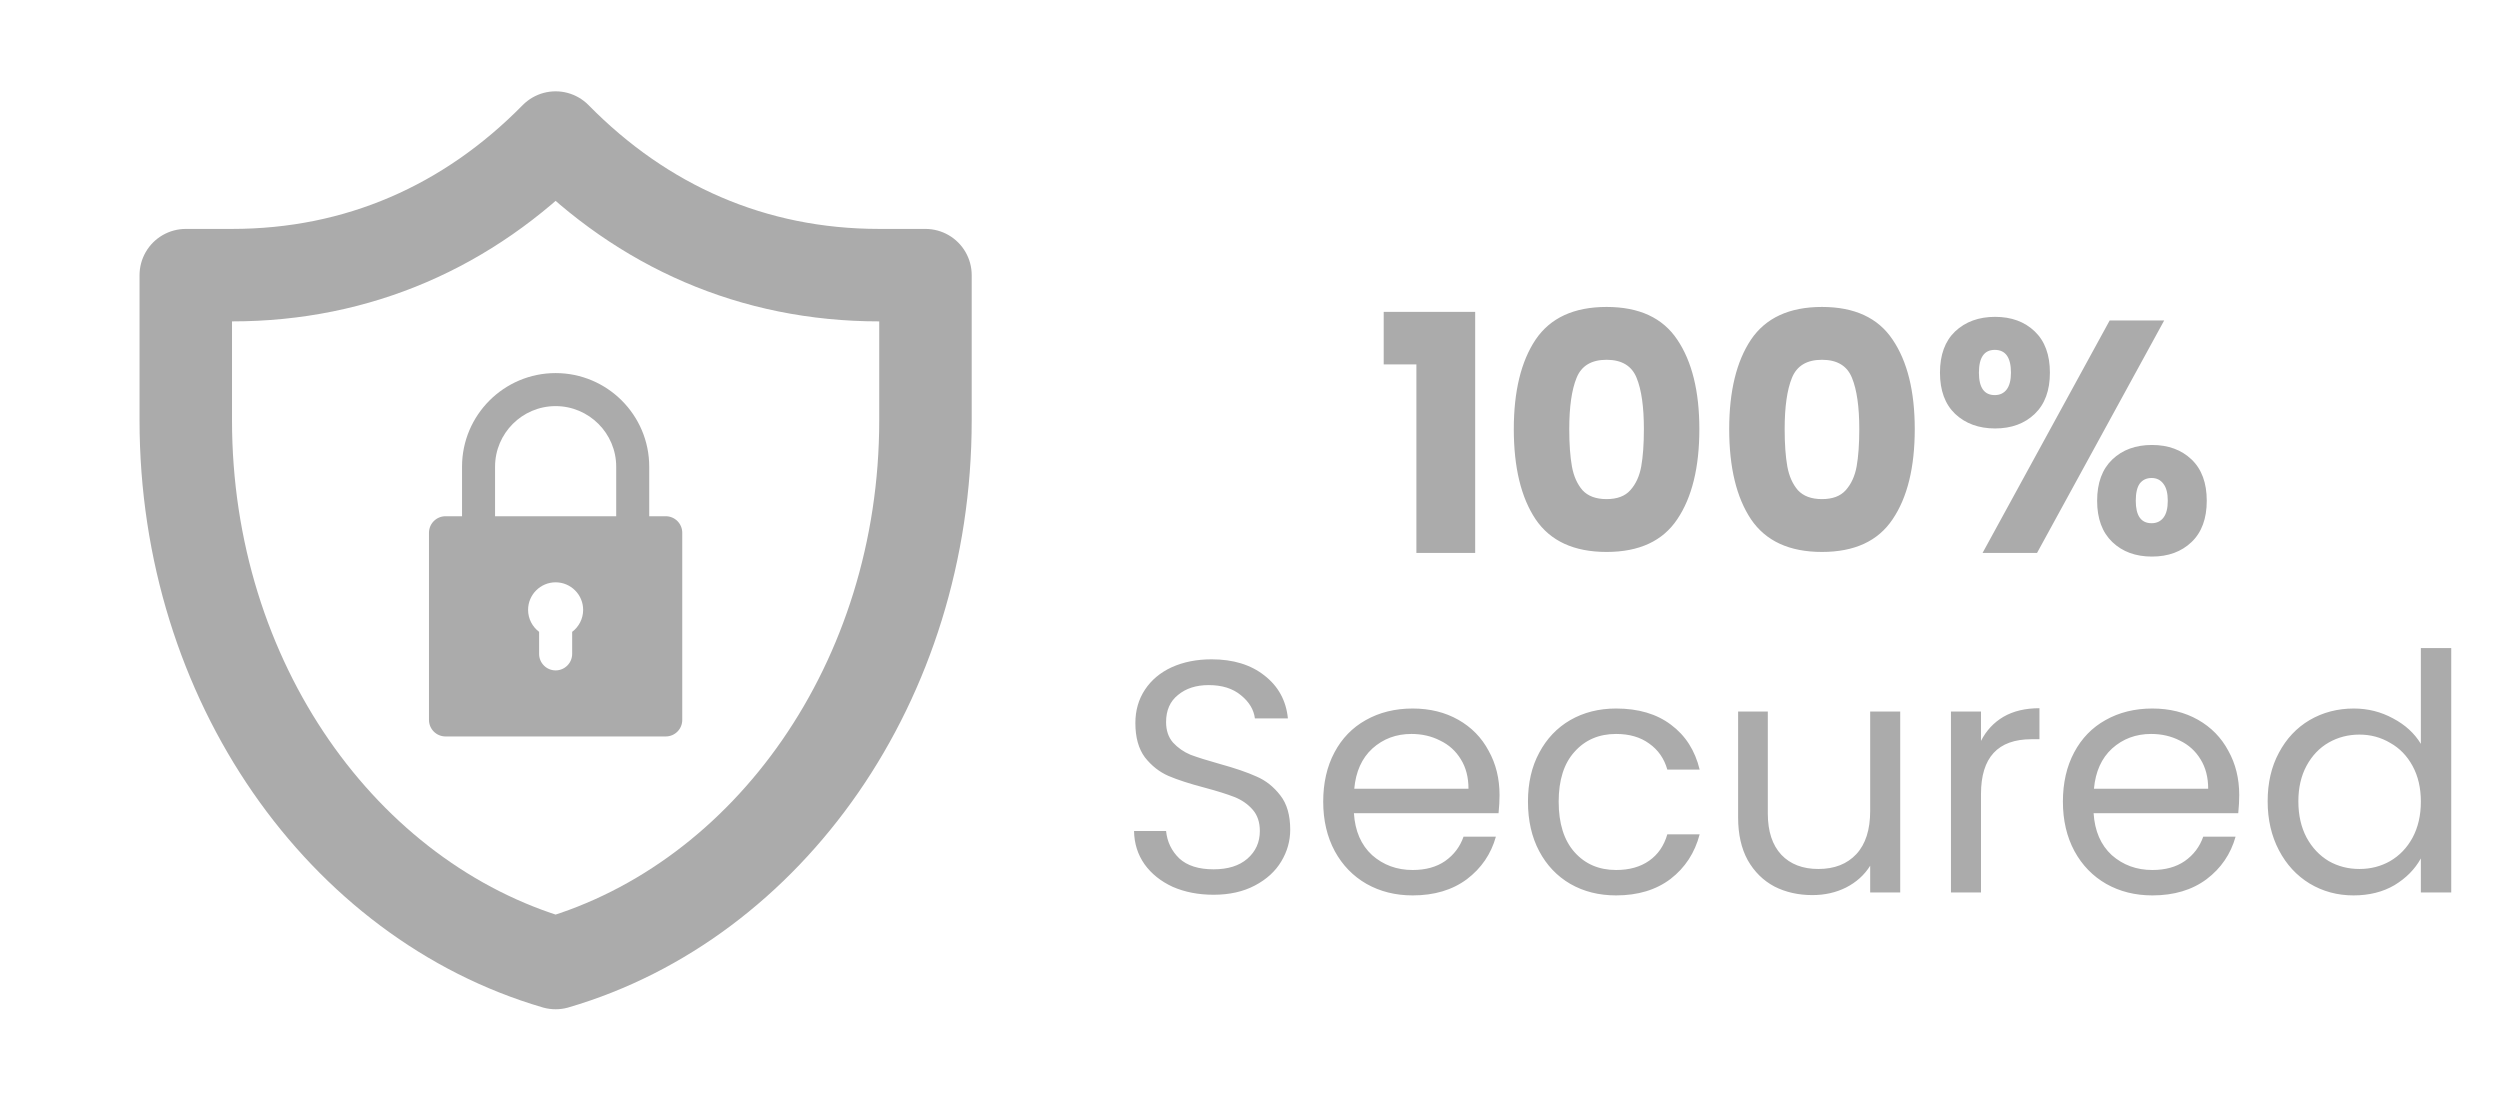 <svg width="81" height="36" viewBox="0 0 81 36" fill="none" xmlns="http://www.w3.org/2000/svg">
<path d="M29.985 8.915C29.985 8.915 28.763 8.915 28.487 8.915C24.395 8.915 20.828 7.332 18.002 4.457C15.175 7.332 11.609 8.915 7.517 8.915C7.241 8.915 6.019 8.915 6.019 8.915C6.019 8.915 6.019 11.886 6.019 13.619C6.019 22.078 11.111 29.187 18.002 31.202C24.893 29.187 29.985 22.078 29.985 13.619C29.985 11.886 29.985 8.915 29.985 8.915Z" stroke="#ABABAB" stroke-width="2.996" stroke-linecap="round" stroke-linejoin="round"/>
<g clip-path="url(#clip0_844_4035)">
<path d="M14.435 23.861H21.57C21.866 23.861 22.105 23.622 22.105 23.326V17.261C22.105 16.966 21.866 16.726 21.57 16.726H21.035V15.12C21.035 13.448 19.674 12.088 18.002 12.088C16.33 12.088 14.97 13.448 14.97 15.12V16.726H14.435C14.139 16.726 13.899 16.966 13.899 17.261V23.326C13.899 23.622 14.139 23.861 14.435 23.861ZM18.538 20.472V21.186C18.538 21.481 18.298 21.721 18.002 21.721C17.707 21.721 17.467 21.481 17.467 21.186V20.472C17.251 20.309 17.11 20.05 17.11 19.759C17.11 19.267 17.511 18.867 18.002 18.867C18.494 18.867 18.894 19.267 18.894 19.759C18.894 20.05 18.754 20.309 18.538 20.472ZM16.04 15.12C16.04 14.039 16.92 13.158 18.002 13.158C19.084 13.158 19.965 14.039 19.965 15.12V16.726H16.04V15.12Z" fill="#ABABAB"/>
</g>
<path d="M44.832 11.806V10.105H47.796V17.915H45.891V11.806H44.832ZM49.047 13.903C49.047 12.677 49.282 11.71 49.753 11.004C50.231 10.298 50.998 9.945 52.053 9.945C53.109 9.945 53.872 10.298 54.343 11.004C54.82 11.71 55.059 12.677 55.059 13.903C55.059 15.144 54.82 16.118 54.343 16.824C53.872 17.53 53.109 17.883 52.053 17.883C50.998 17.883 50.231 17.53 49.753 16.824C49.282 16.118 49.047 15.144 49.047 13.903ZM53.262 13.903C53.262 13.183 53.184 12.63 53.027 12.245C52.87 11.853 52.545 11.657 52.053 11.657C51.561 11.657 51.236 11.853 51.08 12.245C50.923 12.63 50.844 13.183 50.844 13.903C50.844 14.388 50.873 14.791 50.93 15.112C50.987 15.426 51.101 15.683 51.272 15.882C51.45 16.075 51.711 16.171 52.053 16.171C52.395 16.171 52.652 16.075 52.823 15.882C53.002 15.683 53.119 15.426 53.176 15.112C53.233 14.791 53.262 14.388 53.262 13.903ZM56.026 13.903C56.026 12.677 56.261 11.71 56.732 11.004C57.21 10.298 57.976 9.945 59.032 9.945C60.087 9.945 60.85 10.298 61.321 11.004C61.799 11.71 62.038 12.677 62.038 13.903C62.038 15.144 61.799 16.118 61.321 16.824C60.85 17.53 60.087 17.883 59.032 17.883C57.976 17.883 57.21 17.53 56.732 16.824C56.261 16.118 56.026 15.144 56.026 13.903ZM60.241 13.903C60.241 13.183 60.162 12.63 60.005 12.245C59.849 11.853 59.524 11.657 59.032 11.657C58.54 11.657 58.215 11.853 58.058 12.245C57.901 12.63 57.823 13.183 57.823 13.903C57.823 14.388 57.852 14.791 57.909 15.112C57.966 15.426 58.08 15.683 58.251 15.882C58.429 16.075 58.69 16.171 59.032 16.171C59.374 16.171 59.631 16.075 59.802 15.882C59.98 15.683 60.098 15.426 60.155 15.112C60.212 14.791 60.241 14.388 60.241 13.903ZM62.855 12.074C62.855 11.496 63.019 11.05 63.347 10.737C63.682 10.423 64.114 10.266 64.641 10.266C65.169 10.266 65.597 10.423 65.925 10.737C66.253 11.05 66.417 11.496 66.417 12.074C66.417 12.652 66.253 13.097 65.925 13.411C65.597 13.725 65.169 13.882 64.641 13.882C64.114 13.882 63.682 13.725 63.347 13.411C63.019 13.097 62.855 12.652 62.855 12.074ZM70.119 10.384L66 17.915H64.235L68.353 10.384H70.119ZM64.631 11.336C64.288 11.336 64.117 11.582 64.117 12.074C64.117 12.559 64.288 12.801 64.631 12.801C64.795 12.801 64.923 12.741 65.016 12.62C65.108 12.498 65.155 12.316 65.155 12.074C65.155 11.582 64.98 11.336 64.631 11.336ZM67.947 16.225C67.947 15.647 68.111 15.201 68.439 14.887C68.767 14.574 69.195 14.417 69.723 14.417C70.251 14.417 70.678 14.574 71.007 14.887C71.335 15.201 71.499 15.647 71.499 16.225C71.499 16.802 71.335 17.248 71.007 17.562C70.678 17.876 70.251 18.033 69.723 18.033C69.195 18.033 68.767 17.876 68.439 17.562C68.111 17.248 67.947 16.802 67.947 16.225ZM69.712 15.487C69.548 15.487 69.42 15.547 69.327 15.668C69.241 15.79 69.199 15.975 69.199 16.225C69.199 16.71 69.37 16.952 69.712 16.952C69.876 16.952 70.004 16.892 70.097 16.77C70.19 16.649 70.236 16.467 70.236 16.225C70.236 15.982 70.19 15.8 70.097 15.679C70.004 15.551 69.876 15.487 69.712 15.487ZM39.321 28.99C38.829 28.99 38.387 28.904 37.995 28.733C37.61 28.555 37.307 28.312 37.086 28.006C36.864 27.692 36.75 27.332 36.743 26.925H37.781C37.816 27.275 37.959 27.571 38.209 27.813C38.466 28.049 38.836 28.166 39.321 28.166C39.785 28.166 40.149 28.052 40.413 27.824C40.684 27.588 40.819 27.289 40.819 26.925C40.819 26.64 40.741 26.408 40.584 26.23C40.427 26.052 40.231 25.916 39.995 25.823C39.76 25.731 39.443 25.631 39.043 25.524C38.551 25.395 38.155 25.267 37.856 25.139C37.563 25.01 37.31 24.811 37.096 24.54C36.889 24.261 36.786 23.891 36.786 23.427C36.786 23.02 36.889 22.66 37.096 22.346C37.303 22.033 37.592 21.79 37.963 21.619C38.341 21.448 38.772 21.362 39.257 21.362C39.956 21.362 40.527 21.537 40.969 21.887C41.418 22.236 41.671 22.7 41.728 23.277H40.659C40.623 22.992 40.473 22.742 40.209 22.528C39.945 22.307 39.596 22.197 39.161 22.197C38.754 22.197 38.423 22.304 38.166 22.518C37.909 22.724 37.781 23.017 37.781 23.395C37.781 23.666 37.856 23.887 38.005 24.058C38.162 24.229 38.351 24.361 38.572 24.454C38.801 24.54 39.118 24.639 39.525 24.753C40.017 24.889 40.413 25.024 40.712 25.16C41.012 25.288 41.268 25.492 41.482 25.77C41.696 26.041 41.803 26.412 41.803 26.882C41.803 27.246 41.707 27.588 41.514 27.909C41.322 28.23 41.037 28.491 40.659 28.69C40.281 28.89 39.835 28.99 39.321 28.99ZM48.585 25.759C48.585 25.945 48.574 26.141 48.553 26.348H43.867C43.903 26.925 44.099 27.378 44.456 27.706C44.819 28.027 45.258 28.188 45.771 28.188C46.192 28.188 46.542 28.091 46.82 27.899C47.105 27.699 47.305 27.435 47.419 27.107H48.467C48.31 27.671 47.996 28.131 47.526 28.487C47.055 28.837 46.47 29.011 45.771 29.011C45.215 29.011 44.716 28.887 44.274 28.637C43.839 28.387 43.496 28.034 43.247 27.578C42.997 27.114 42.872 26.579 42.872 25.973C42.872 25.367 42.993 24.835 43.236 24.379C43.478 23.923 43.817 23.573 44.252 23.331C44.694 23.081 45.201 22.956 45.771 22.956C46.328 22.956 46.82 23.078 47.248 23.32C47.676 23.562 48.004 23.898 48.232 24.326C48.467 24.746 48.585 25.224 48.585 25.759ZM47.579 25.556C47.579 25.185 47.497 24.868 47.333 24.604C47.169 24.333 46.945 24.13 46.659 23.994C46.381 23.851 46.071 23.78 45.729 23.78C45.236 23.78 44.816 23.937 44.466 24.251C44.124 24.564 43.928 25 43.878 25.556H47.579ZM49.506 25.973C49.506 25.367 49.627 24.839 49.87 24.39C50.112 23.933 50.448 23.58 50.876 23.331C51.311 23.081 51.806 22.956 52.362 22.956C53.083 22.956 53.675 23.131 54.138 23.48C54.609 23.83 54.919 24.315 55.069 24.935H54.021C53.921 24.579 53.725 24.297 53.432 24.09C53.147 23.883 52.791 23.78 52.362 23.78C51.806 23.78 51.357 23.973 51.015 24.358C50.672 24.736 50.501 25.274 50.501 25.973C50.501 26.679 50.672 27.225 51.015 27.61C51.357 27.995 51.806 28.188 52.362 28.188C52.791 28.188 53.147 28.088 53.432 27.888C53.718 27.688 53.914 27.403 54.021 27.032H55.069C54.912 27.631 54.598 28.113 54.128 28.476C53.657 28.833 53.069 29.011 52.362 29.011C51.806 29.011 51.311 28.887 50.876 28.637C50.448 28.387 50.112 28.034 49.87 27.578C49.627 27.121 49.506 26.586 49.506 25.973ZM61.567 23.053V28.915H60.594V28.049C60.408 28.348 60.148 28.583 59.813 28.755C59.485 28.919 59.121 29.001 58.722 29.001C58.265 29.001 57.855 28.908 57.491 28.723C57.128 28.53 56.839 28.245 56.625 27.867C56.418 27.489 56.315 27.029 56.315 26.487V23.053H57.277V26.358C57.277 26.936 57.424 27.382 57.716 27.695C58.008 28.002 58.408 28.155 58.914 28.155C59.435 28.155 59.845 27.995 60.145 27.674C60.444 27.353 60.594 26.886 60.594 26.273V23.053H61.567ZM64.184 24.005C64.356 23.669 64.598 23.409 64.912 23.224C65.233 23.038 65.622 22.946 66.078 22.946V23.951H65.821C64.73 23.951 64.184 24.543 64.184 25.727V28.915H63.211V23.053H64.184V24.005ZM72.551 25.759C72.551 25.945 72.54 26.141 72.519 26.348H67.833C67.869 26.925 68.065 27.378 68.421 27.706C68.785 28.027 69.224 28.188 69.737 28.188C70.158 28.188 70.507 28.091 70.786 27.899C71.071 27.699 71.271 27.435 71.385 27.107H72.433C72.276 27.671 71.963 28.131 71.492 28.487C71.021 28.837 70.436 29.011 69.737 29.011C69.181 29.011 68.682 28.887 68.24 28.637C67.805 28.387 67.462 28.034 67.213 27.578C66.963 27.114 66.838 26.579 66.838 25.973C66.838 25.367 66.959 24.835 67.202 24.379C67.444 23.923 67.783 23.573 68.218 23.331C68.66 23.081 69.167 22.956 69.737 22.956C70.294 22.956 70.786 23.078 71.214 23.32C71.641 23.562 71.97 23.898 72.198 24.326C72.433 24.746 72.551 25.224 72.551 25.759ZM71.545 25.556C71.545 25.185 71.463 24.868 71.299 24.604C71.135 24.333 70.91 24.13 70.625 23.994C70.347 23.851 70.037 23.78 69.695 23.78C69.202 23.78 68.782 23.937 68.432 24.251C68.09 24.564 67.894 25 67.844 25.556H71.545ZM73.472 25.962C73.472 25.363 73.593 24.839 73.836 24.39C74.078 23.933 74.41 23.58 74.831 23.331C75.259 23.081 75.737 22.956 76.264 22.956C76.721 22.956 77.145 23.063 77.537 23.277C77.93 23.484 78.229 23.759 78.436 24.101V20.998H79.42V28.915H78.436V27.813C78.243 28.163 77.958 28.451 77.58 28.68C77.202 28.901 76.76 29.011 76.254 29.011C75.733 29.011 75.259 28.883 74.831 28.626C74.41 28.369 74.078 28.009 73.836 27.546C73.593 27.082 73.472 26.554 73.472 25.962ZM78.436 25.973C78.436 25.531 78.347 25.146 78.168 24.818C77.99 24.49 77.748 24.24 77.441 24.069C77.141 23.891 76.81 23.801 76.446 23.801C76.082 23.801 75.751 23.887 75.451 24.058C75.152 24.229 74.913 24.479 74.734 24.807C74.556 25.135 74.467 25.52 74.467 25.962C74.467 26.412 74.556 26.804 74.734 27.139C74.913 27.467 75.152 27.72 75.451 27.899C75.751 28.07 76.082 28.155 76.446 28.155C76.81 28.155 77.141 28.07 77.441 27.899C77.748 27.72 77.99 27.467 78.168 27.139C78.347 26.804 78.436 26.415 78.436 25.973Z" fill="#ABABAB"/>
<defs>
<clipPath id="clip0_844_4035">
<rect width="11.774" height="11.774" fill="white" transform="translate(12.114 12.088)"/>
</clipPath>
</defs>
</svg>
